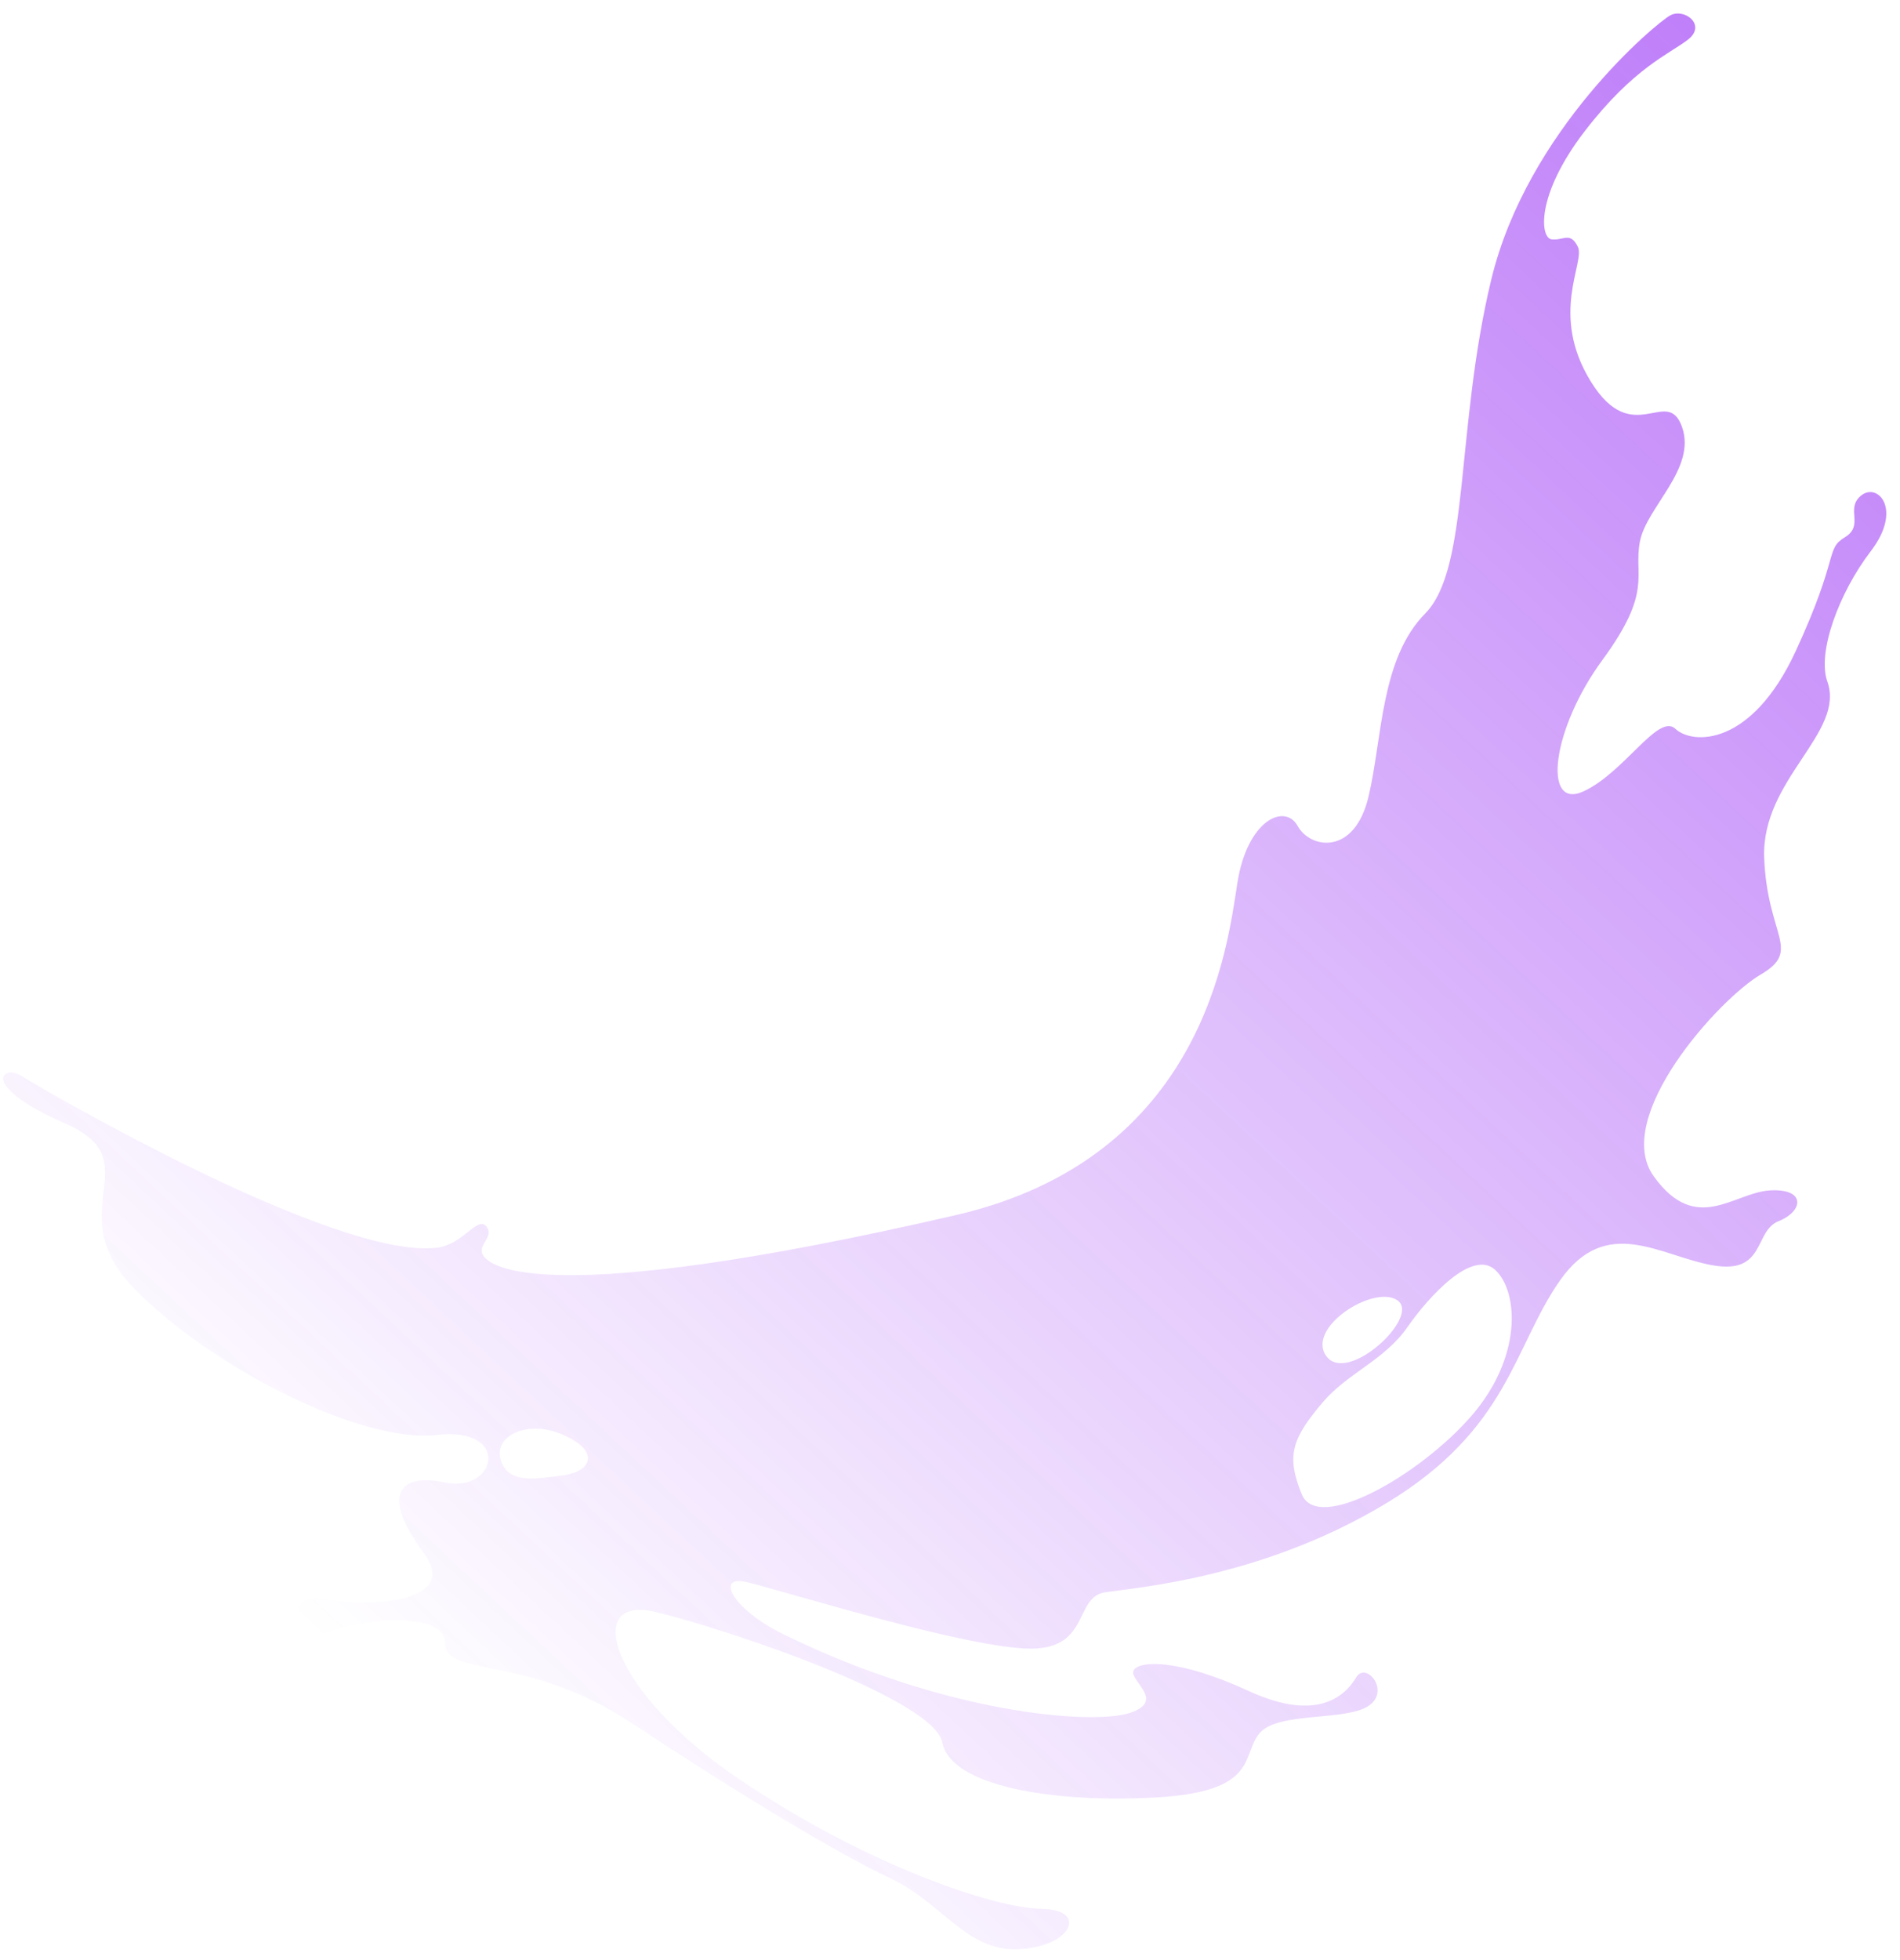 <svg width="96" height="99" viewBox="0 0 96 99" fill="none" xmlns="http://www.w3.org/2000/svg">
<path d="M84.393 0.777C83.677 1.161 77.167 6.583 75.349 14.117C73.532 21.649 74.272 28.692 72.014 30.982C69.755 33.272 69.854 37.228 69.149 40.228C68.441 43.228 66.209 42.881 65.567 41.719C64.924 40.557 63.023 41.399 62.52 44.596C62.016 47.795 60.843 58.476 48.284 61.375C27.142 66.255 24.682 63.904 24.396 63.384C24.106 62.863 25.006 62.475 24.569 61.939C24.134 61.401 23.397 62.85 22.104 63.016C16.996 63.675 2.012 54.942 1.075 54.339C0.137 53.734 -1.118 54.821 3.282 56.738C7.68 58.655 2.928 61.131 6.787 65.09C10.646 69.052 18.256 72.915 22.046 72.474C25.837 72.031 25.114 75.419 22.493 74.876C19.876 74.336 19.426 75.787 21.379 78.397C23.332 81.005 18.596 81.165 16.341 80.776C14.174 80.401 15.09 83.039 16.643 82.412C18.197 81.785 22.479 81.311 22.494 83.015C22.509 84.718 26.634 83.537 31.897 87.017C37.159 90.495 42.255 93.591 44.941 94.843C47.628 96.093 48.817 98.579 51.482 98.448C54.148 98.321 55.014 96.454 52.626 96.412C50.24 96.372 43.879 94.26 37.374 89.88C30.872 85.499 29.353 80.486 33.164 81.425C36.975 82.361 47.186 85.816 47.615 88.017C48.043 90.218 53.205 91.079 58.421 90.785C63.639 90.489 62.711 88.647 63.634 87.548C64.558 86.449 67.887 86.933 69.1 86.192C70.312 85.451 69.026 83.881 68.52 84.725C68.013 85.569 66.65 87.046 63.102 85.412C59.555 83.777 57.564 83.865 57.281 84.362C56.997 84.856 58.966 85.903 57.082 86.518C55.197 87.134 47.79 86.571 39.577 82.538C36.972 81.262 36.078 79.483 37.808 79.927C40.272 80.557 48.469 83.104 51.804 83.264C55.139 83.422 54.217 80.666 55.843 80.422C57.471 80.177 63.789 79.691 70.018 75.942C76.246 72.191 76.457 68.047 78.817 64.678C81.176 61.311 83.89 63.453 86.556 63.911C89.222 64.372 88.611 62.176 89.866 61.678C91.121 61.179 91.267 60.019 89.426 60.126C87.585 60.234 85.716 62.392 83.564 59.423C81.413 56.454 86.86 50.451 88.961 49.222C91.065 47.992 89.294 47.305 89.138 43.333C88.981 39.36 93.252 37.017 92.328 34.423C91.806 32.955 92.913 29.943 94.529 27.832C96.143 25.722 94.877 24.355 94.042 25.024C93.207 25.697 94.222 26.523 93.215 27.136C92.209 27.749 92.97 28.037 90.734 32.88C88.496 37.727 85.516 37.621 84.65 36.811C83.785 36 82.073 39.027 79.999 39.974C77.924 40.918 78.399 36.828 80.965 33.333C83.531 29.838 82.527 29.114 82.857 27.359C83.186 25.607 85.734 23.674 84.985 21.561C84.235 19.451 82.508 22.701 80.387 19.285C78.266 15.869 80.109 13.245 79.722 12.464C79.337 11.683 78.996 12.157 78.403 12.091C77.811 12.025 77.587 9.86 80.068 6.63C82.55 3.402 84.358 2.728 85.296 1.994C86.236 1.259 85.108 0.394 84.393 0.777ZM28.421 74.523C26.989 74.701 25.693 74.955 25.304 73.749C24.915 72.541 26.645 71.646 28.503 72.491C30.364 73.335 29.854 74.343 28.421 74.523ZM70.606 65.677C71.802 66.498 68.094 69.942 67.023 68.507C65.953 67.073 69.41 64.855 70.606 65.677ZM74.315 71.55C71.702 74.536 66.586 77.446 65.776 75.478C64.967 73.512 65.286 72.646 66.855 70.803C68.093 69.352 69.958 68.695 71.118 67.023C72.149 65.541 74.391 63.042 75.56 64.151C76.727 65.256 76.93 68.559 74.315 71.55Z" fill="url(#paint0_linear_220_592)" fill-opacity="0.5"/>
<defs>
<linearGradient id="paint0_linear_220_592" x1="92.944" y1="7.959" x2="19.732" y2="86.242" gradientUnits="userSpaceOnUse">
<stop stop-color="#8000F3"/>
<stop offset="1" stop-color="#8000F3" stop-opacity="0"/>
</linearGradient>
</defs>
</svg>
